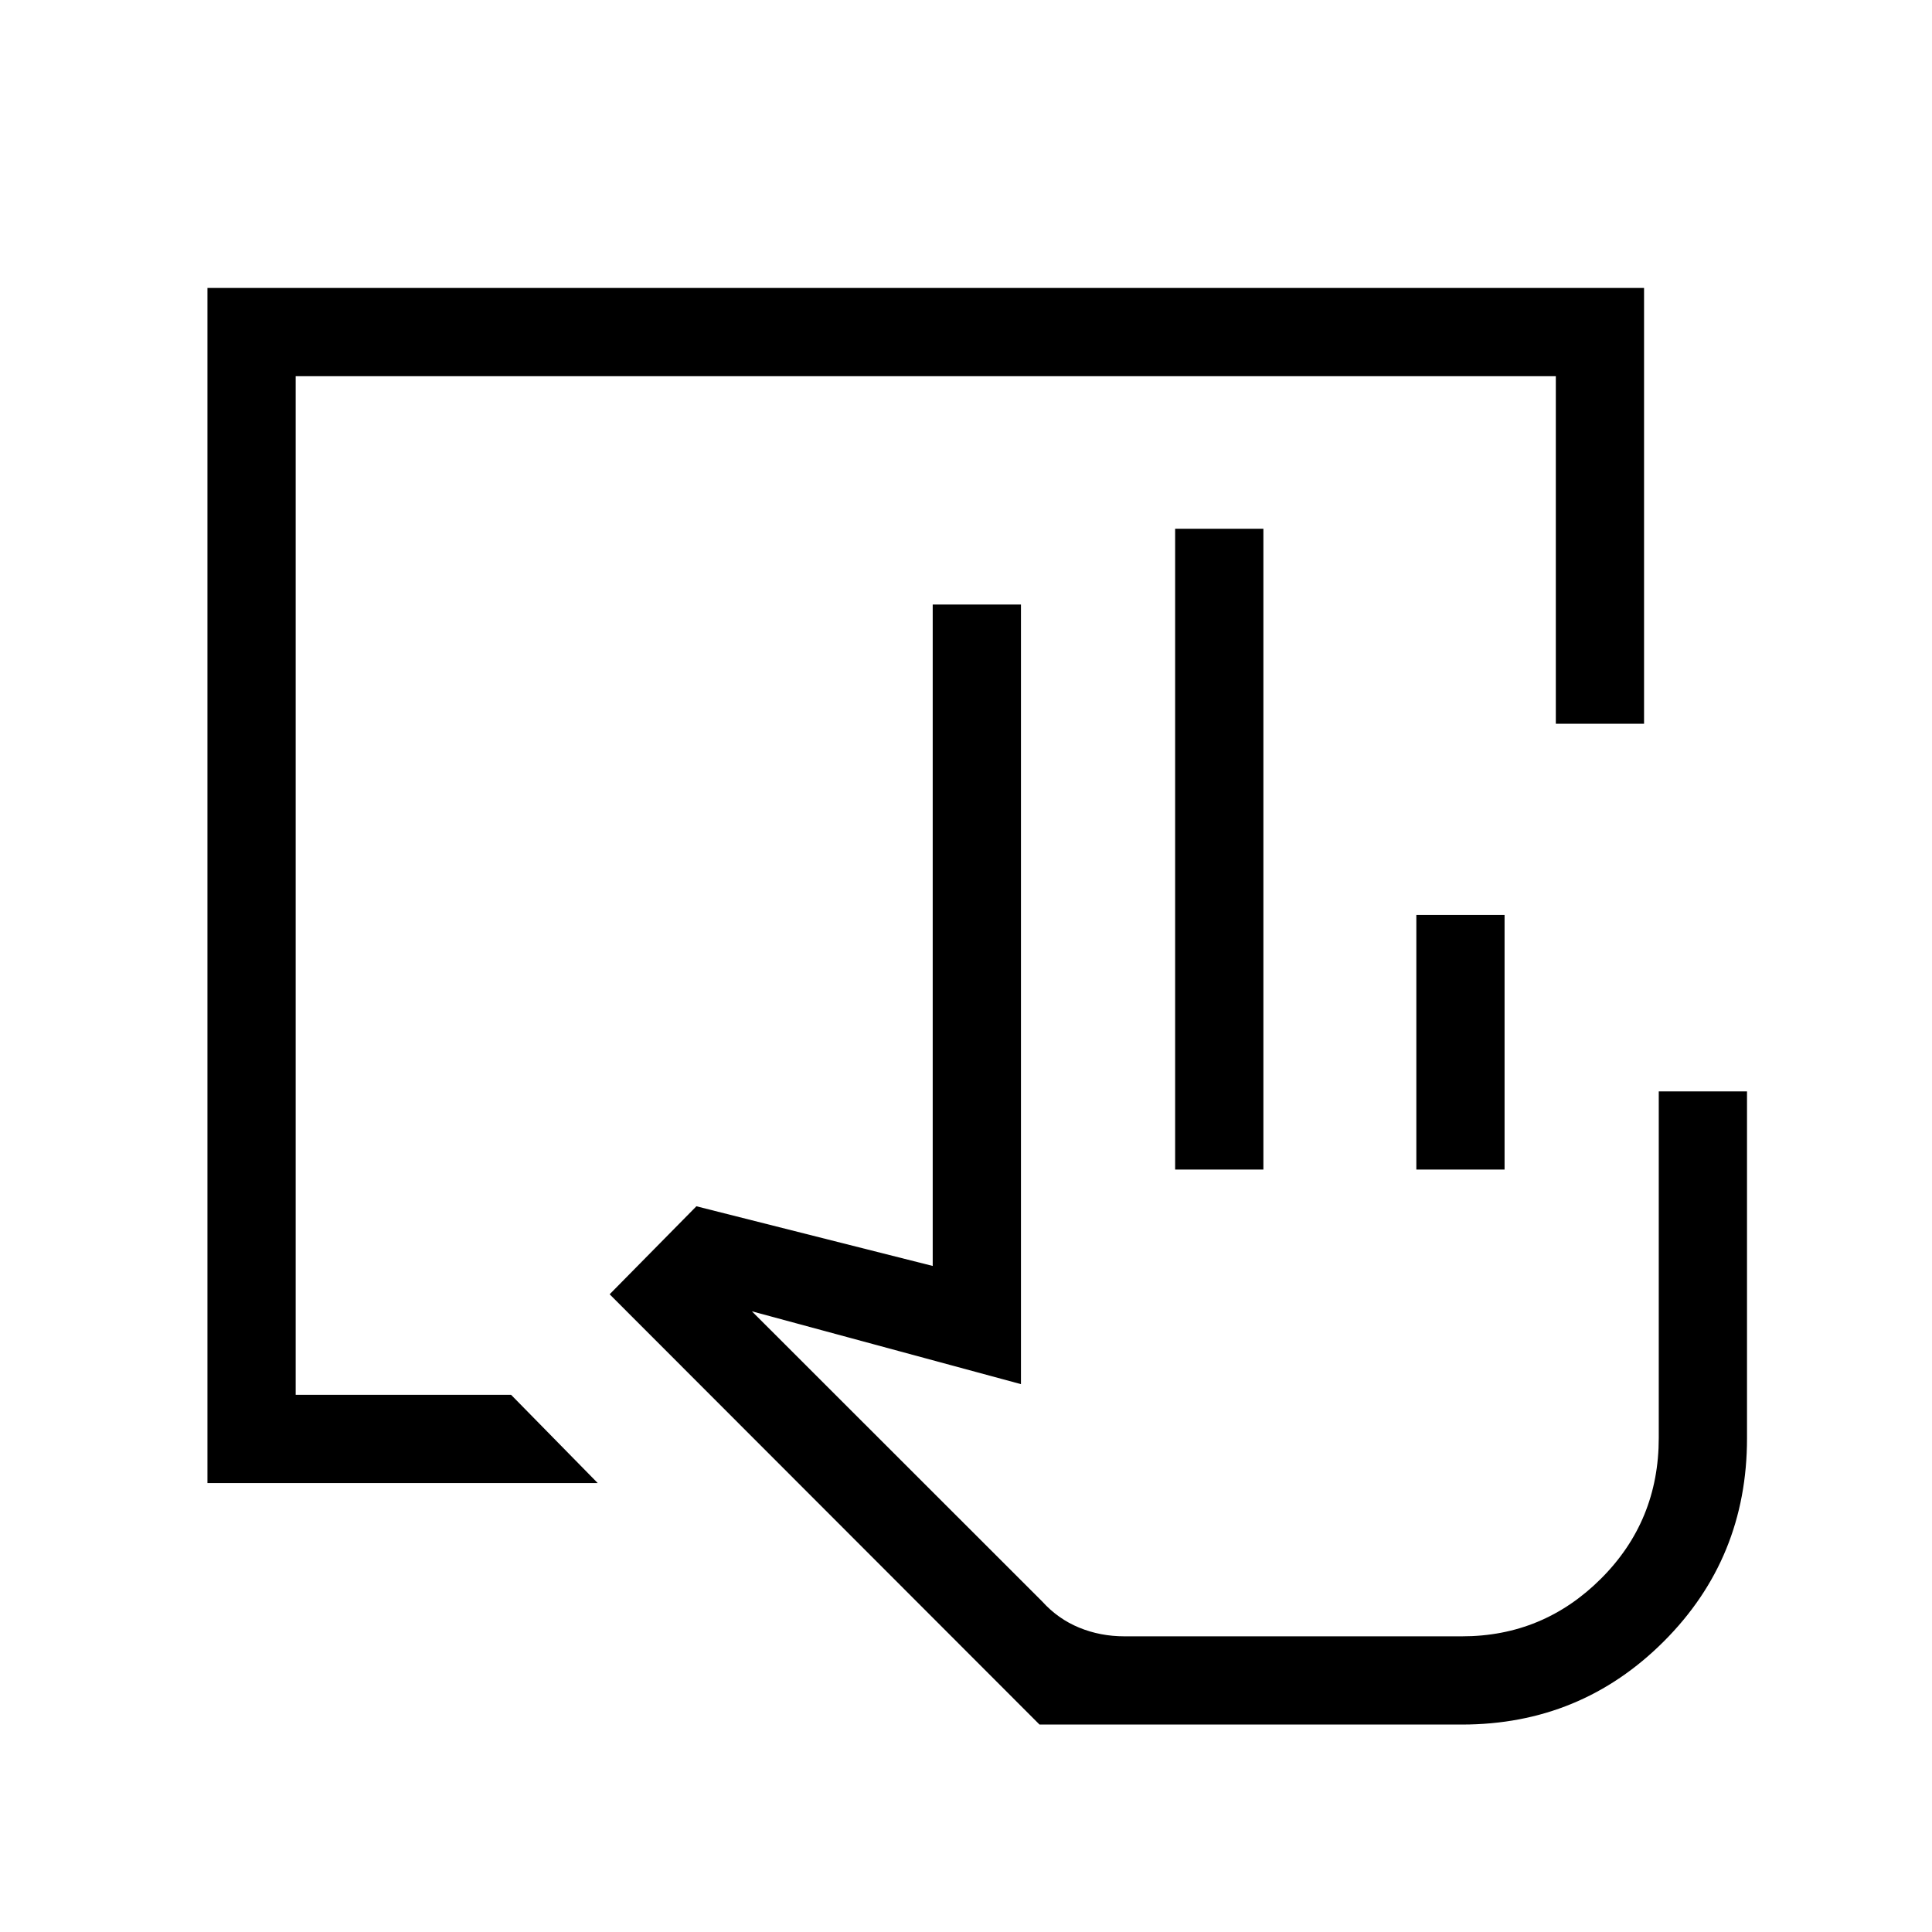 <svg xmlns="http://www.w3.org/2000/svg" height="48" viewBox="0 -960 960 960" width="48"><path d="M726.42-103.08H516.53l-213.6-213.8 43.11-43.73 117.42 29.65v-328.65h43.85v387.38l-133.7-36.19 144.24 144.16q7.84 8.68 18.36 13.01 10.51 4.33 22.52 4.33H726.5q40.34 0 69.03-28.66 28.7-28.65 28.7-69.91v-172.2h43.85v172.39q0 59.57-41.33 100.89-41.33 41.33-100.33 41.33Zm-142.5-275.77v-318.42h43.85v318.42h-43.85Zm119.85 0v-126.53h43.84v126.53h-43.84Zm22.73 231.93H517.73 726.5Zm-623.42-76.16v-593.84h713.84v216.54h-43.84v-172.7H146.92v506.16h107.04L297-223.08H103.08Z"/></svg>